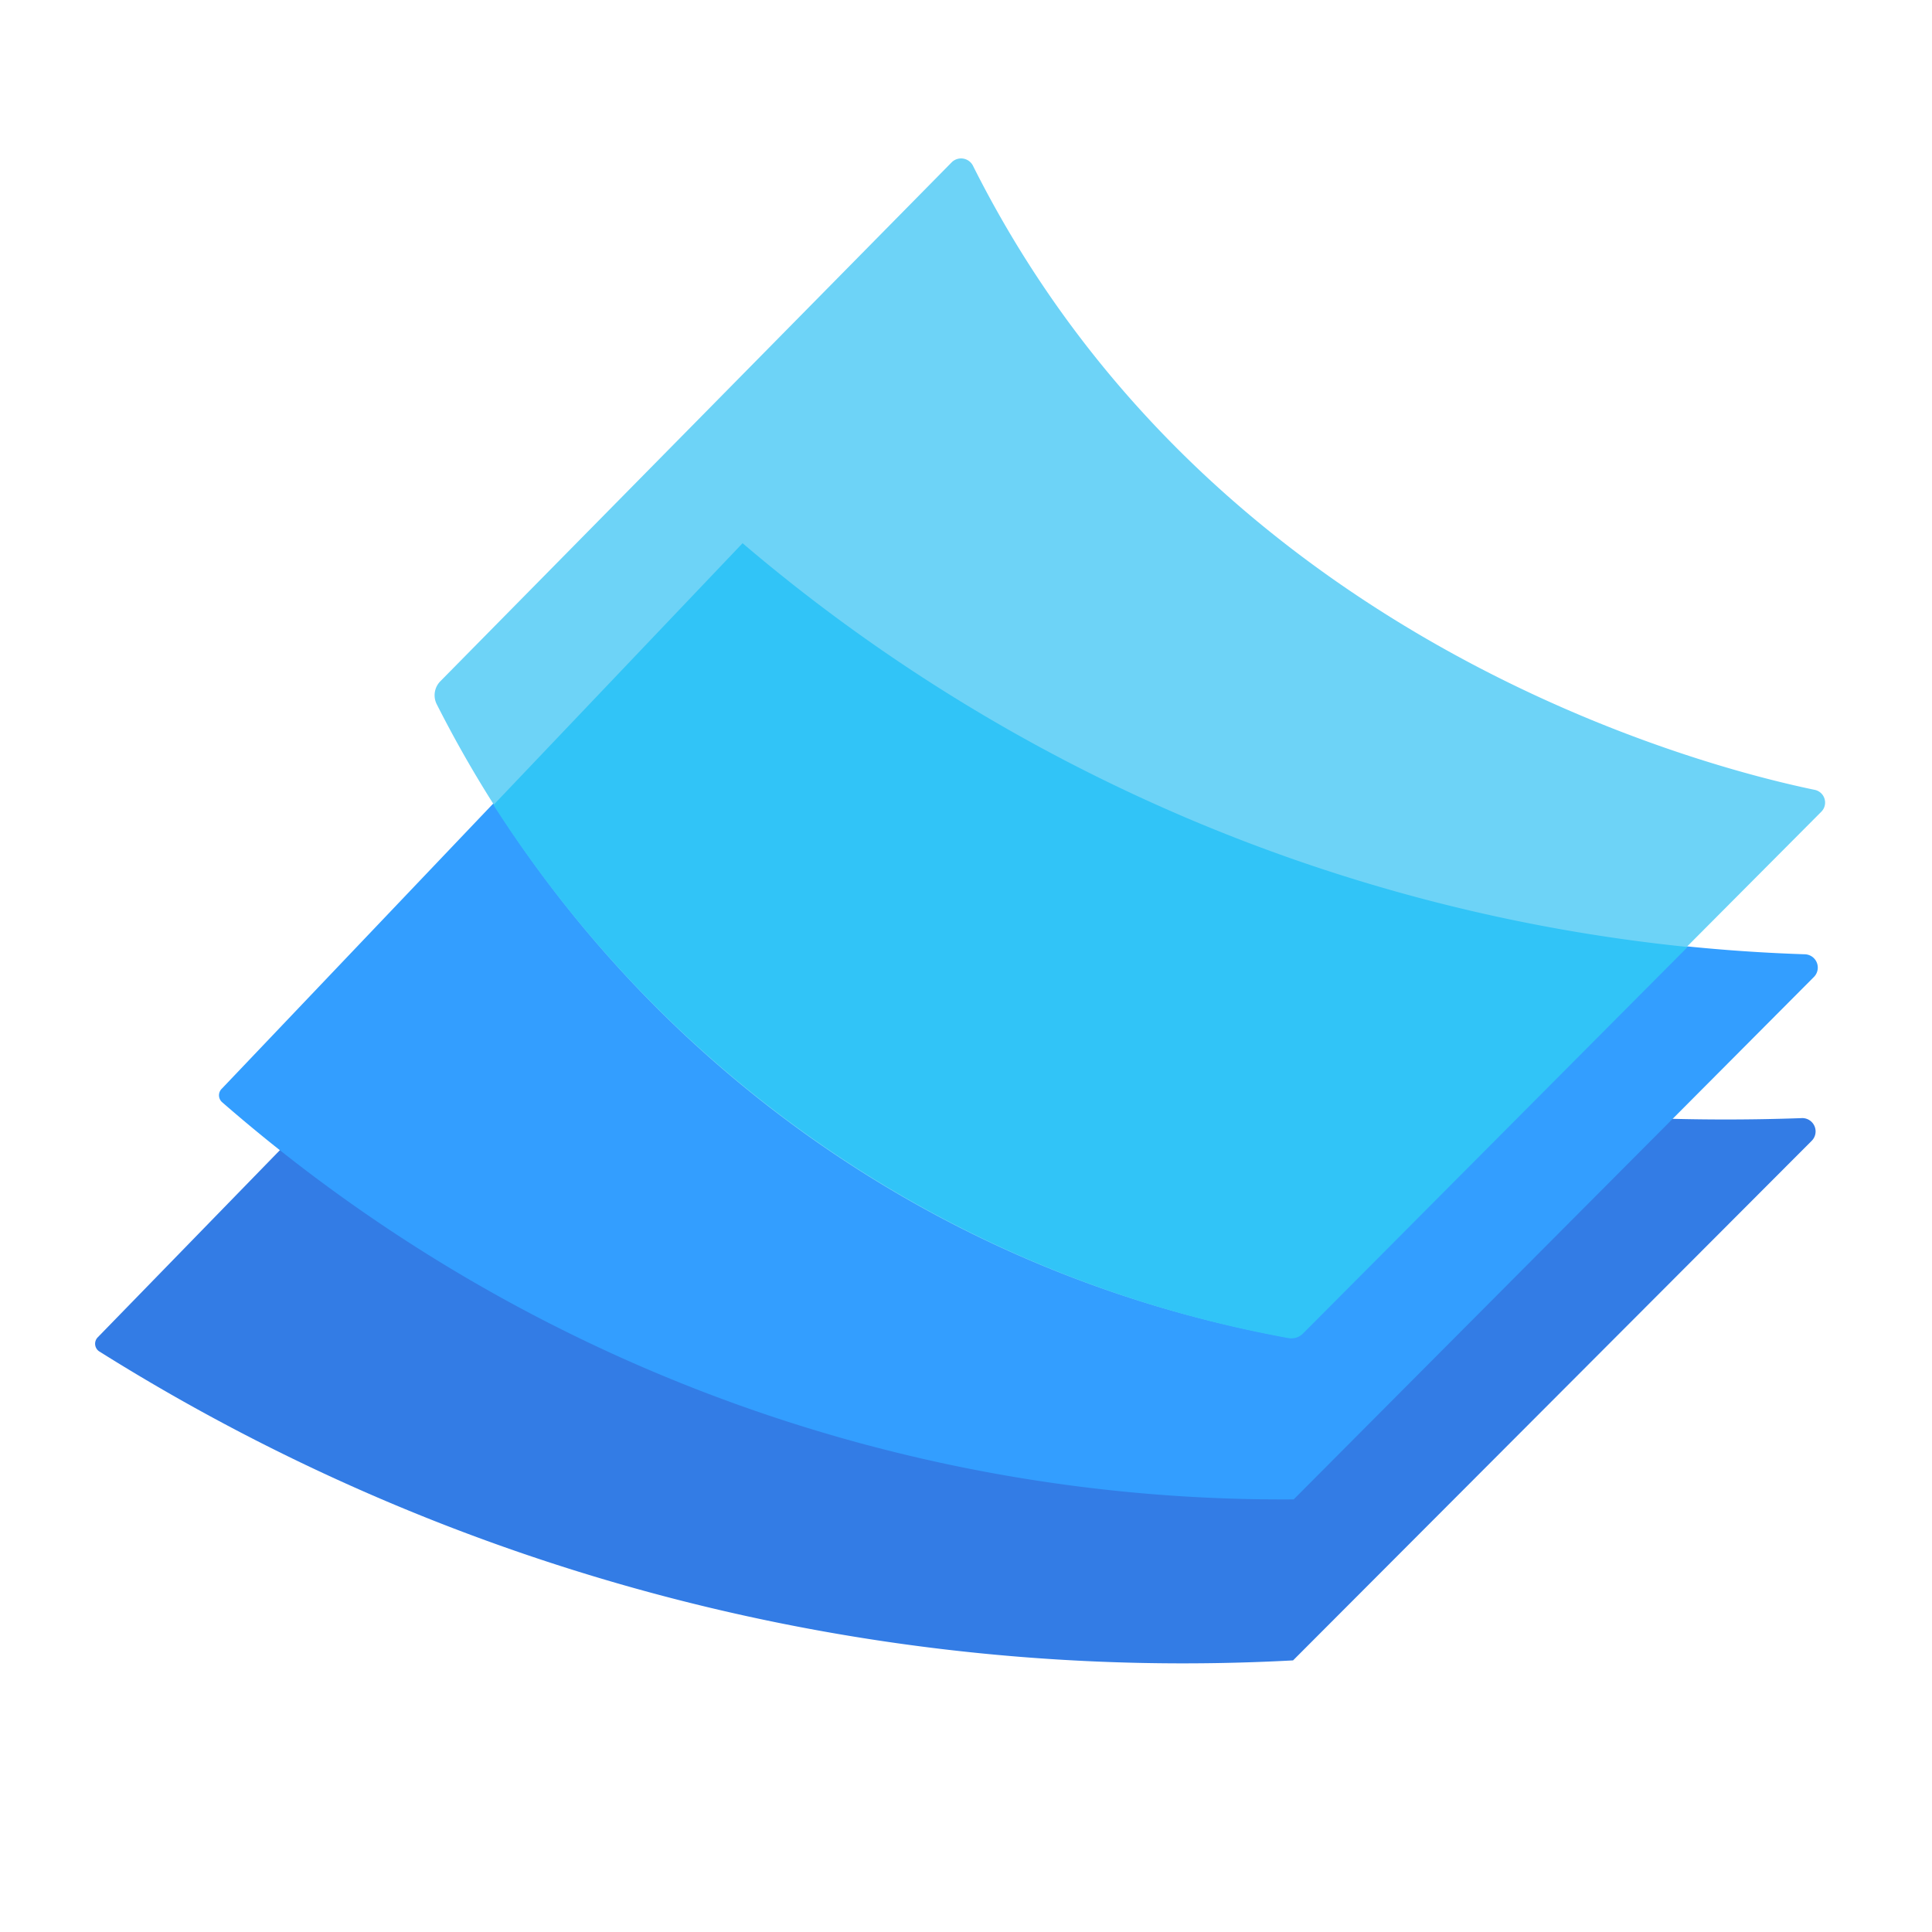 <svg id="レイヤー_1" data-name="レイヤー 1" xmlns="http://www.w3.org/2000/svg" viewBox="0 0 60.96 60.96"><defs><style>.cls-1{fill:#337ce5;}.cls-2{fill:#339eff;}.cls-3{fill:#6dd3f7;}.cls-4{fill:#31c4f7;}</style></defs><title>icon</title><path class="cls-1" d="M3.13,42.64A64.32,64.32,0,0,0,40.8,52.39a.05.05,0,0,0,0,0L57.16,36a.42.42,0,0,0-.32-.72,66.57,66.57,0,0,1-37.39-9.9L3.09,42.19A.29.29,0,0,0,3.13,42.64Z"/><path class="cls-2" d="M7,34.77A50.93,50.93,0,0,0,40.82,47.31L57.23,30.83a.42.42,0,0,0-.29-.72,54.39,54.39,0,0,1-33.53-13L7,34.35A.29.29,0,0,0,7,34.77Z"/><path class="cls-3" d="M13.77,22.2a37.49,37.49,0,0,0,26.86,20,.52.52,0,0,0,.46-.14L57.46,25.62a.41.41,0,0,0-.21-.7c-3.62-.75-19.07-4.76-26.55-19.69a.42.42,0,0,0-.68-.1L13.89,21.5A.63.63,0,0,0,13.77,22.2Z"/><path class="cls-4" d="M15.57,25.4A37.86,37.86,0,0,0,40.65,42.22a.52.52,0,0,0,.46-.14l12.14-12.2A54.52,54.52,0,0,1,23.43,17.14Z"/></svg>